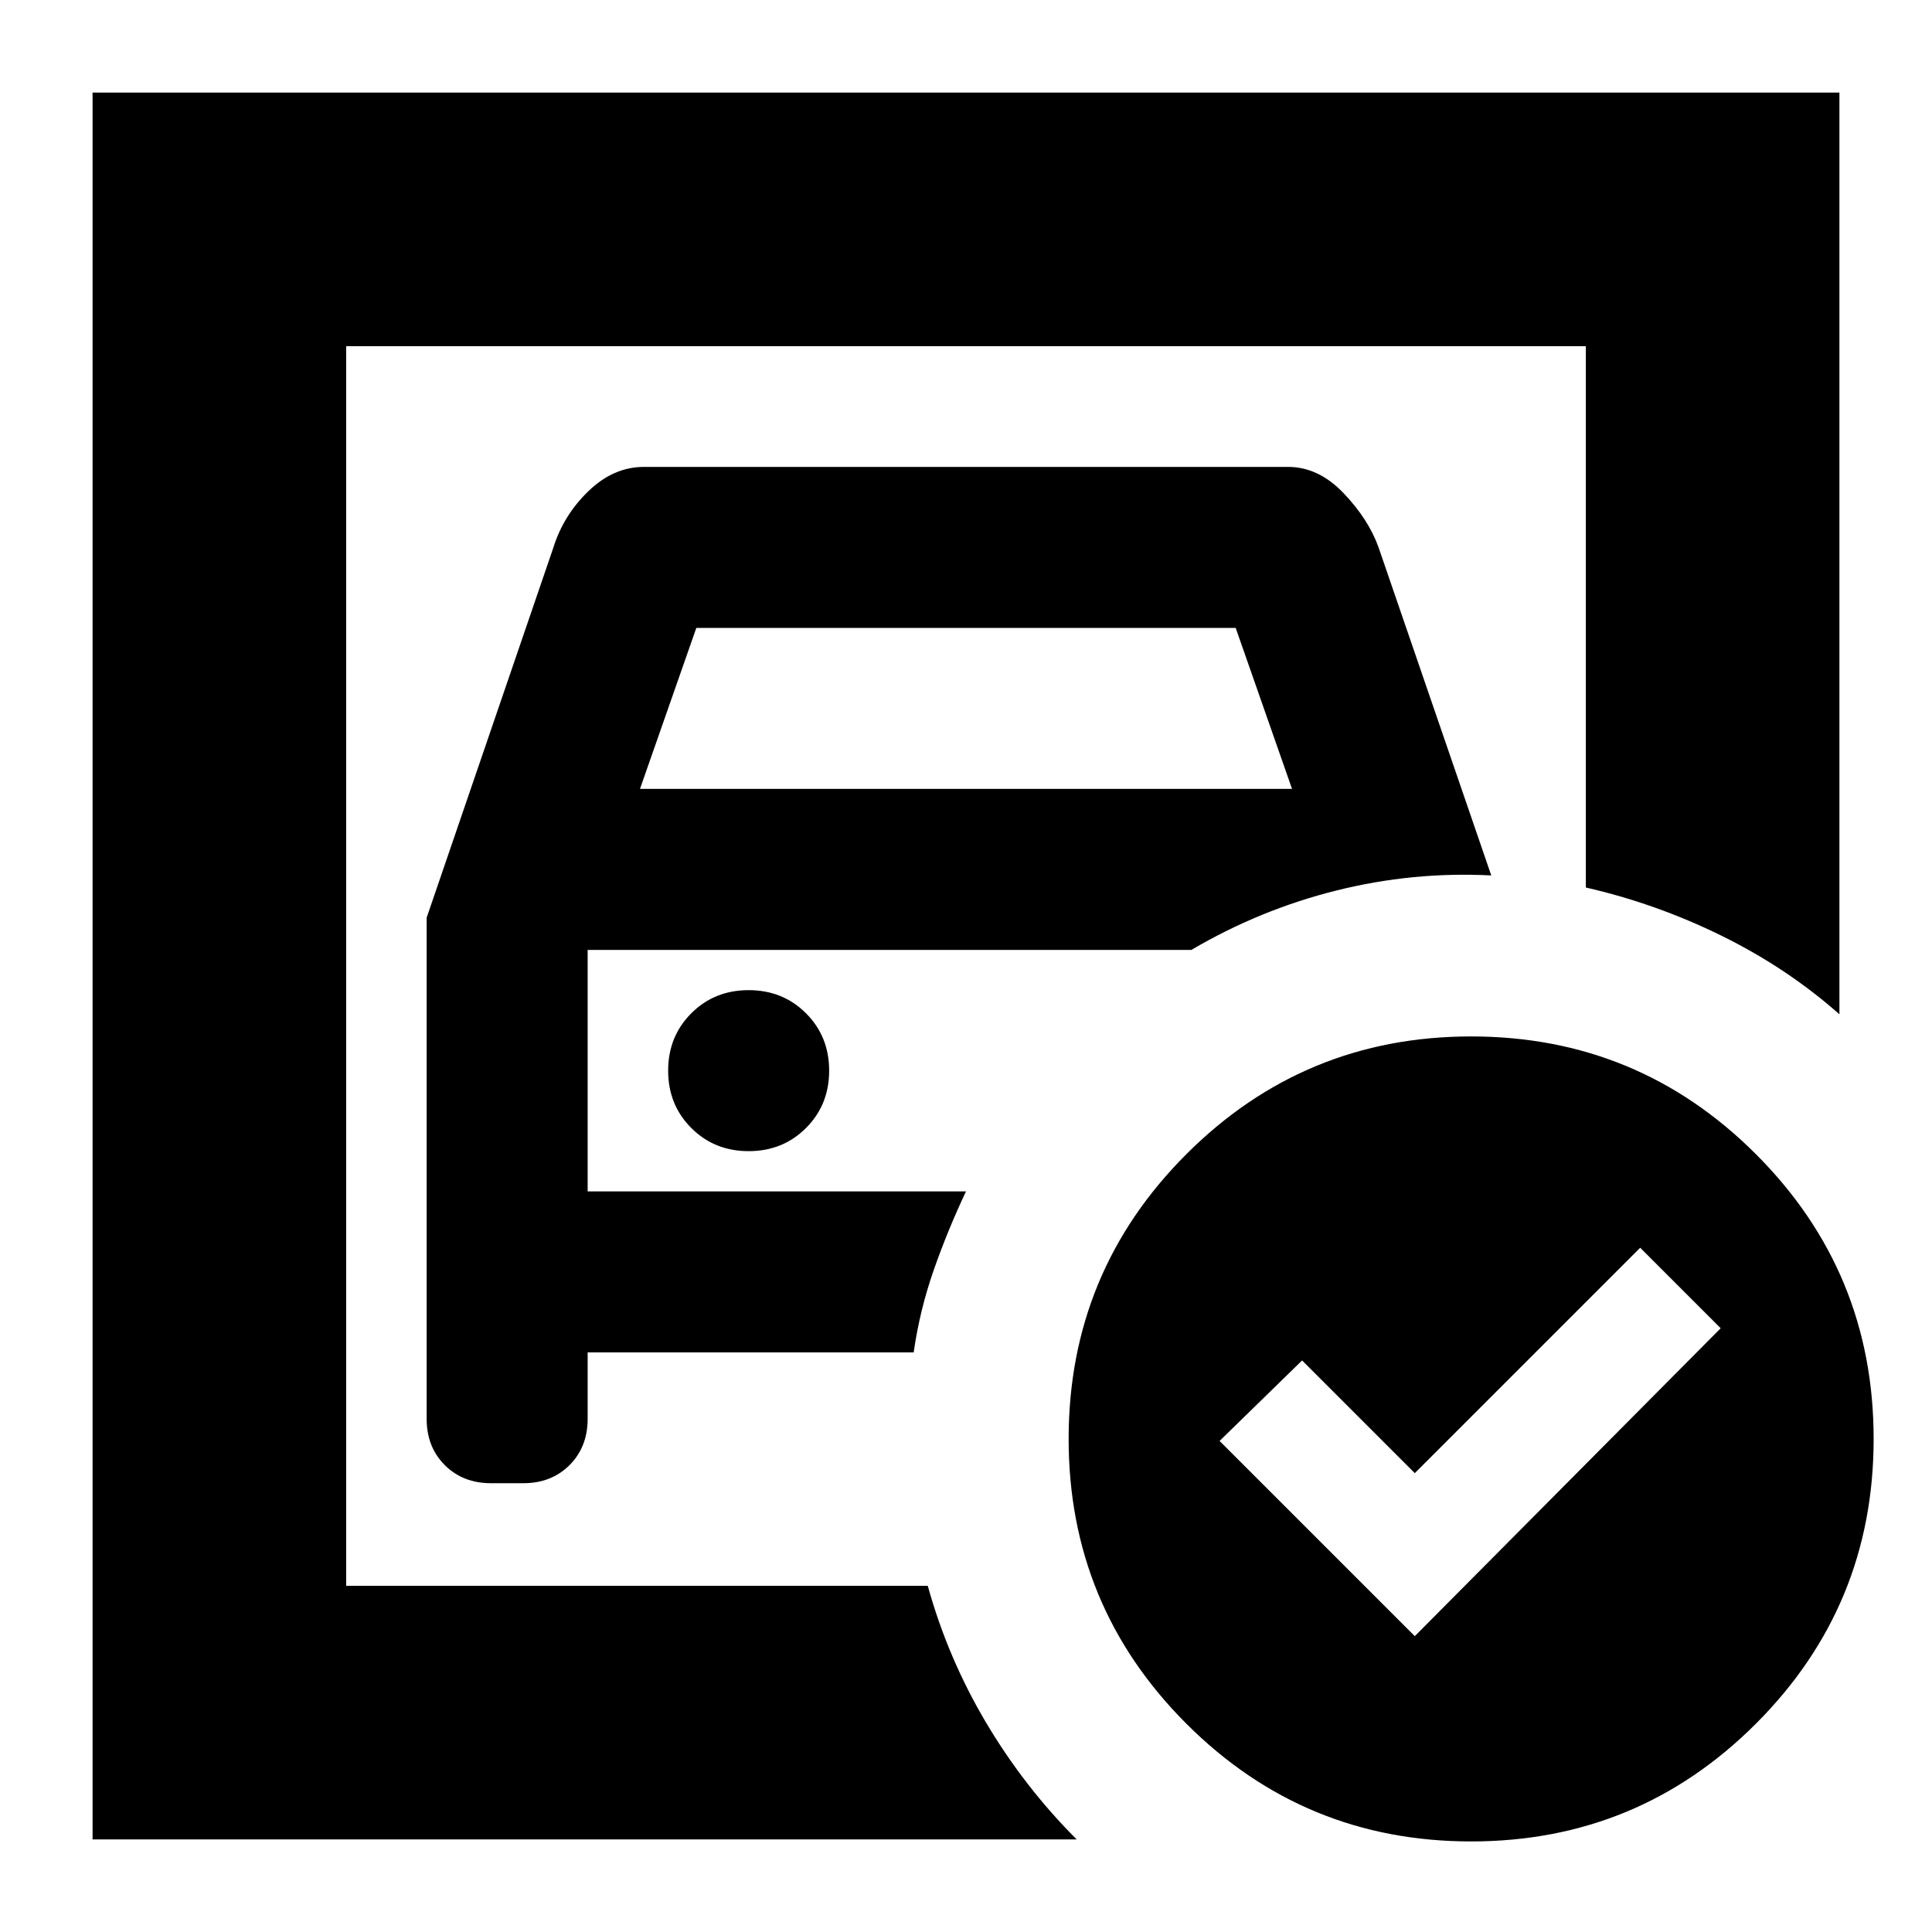 <svg xmlns="http://www.w3.org/2000/svg" height="24" viewBox="0 -960 960 960" width="24"><path d="M172-172v-616 269-6 353Zm40-332v249q0 14 9 23t23 9h16q14 0 23-9t9-23v-33h162q3-21 10-41t16-39H292v-120h300q34-20 72-29.5t77-7.5l-56-163q-5-14-17.43-27T640-728H320q-15.14 0-27.57 12T275-688l-63 184Zm106-64 28-80h268l28 80H318Zm54 180q17 0 28.5-11.5T412-428q0-17-11.5-28.5T372-468q-17 0-28.5 11.5T332-428q0 17 11.5 28.5T372-388Zm331 241 152-153-40-40-112 112-56-56-41 40 97 97Zm28-298q83 0 141.5 58.5T931-245q0 83-58.5 141.5T731-45q-83 0-141.5-58.5T531-245q0-83 58.5-141.5T731-445ZM46-46v-868h868v458q-26-23-58.5-39T788-519v-269H172v616h289q10 36 29 68t45 58H46Z"/></svg>